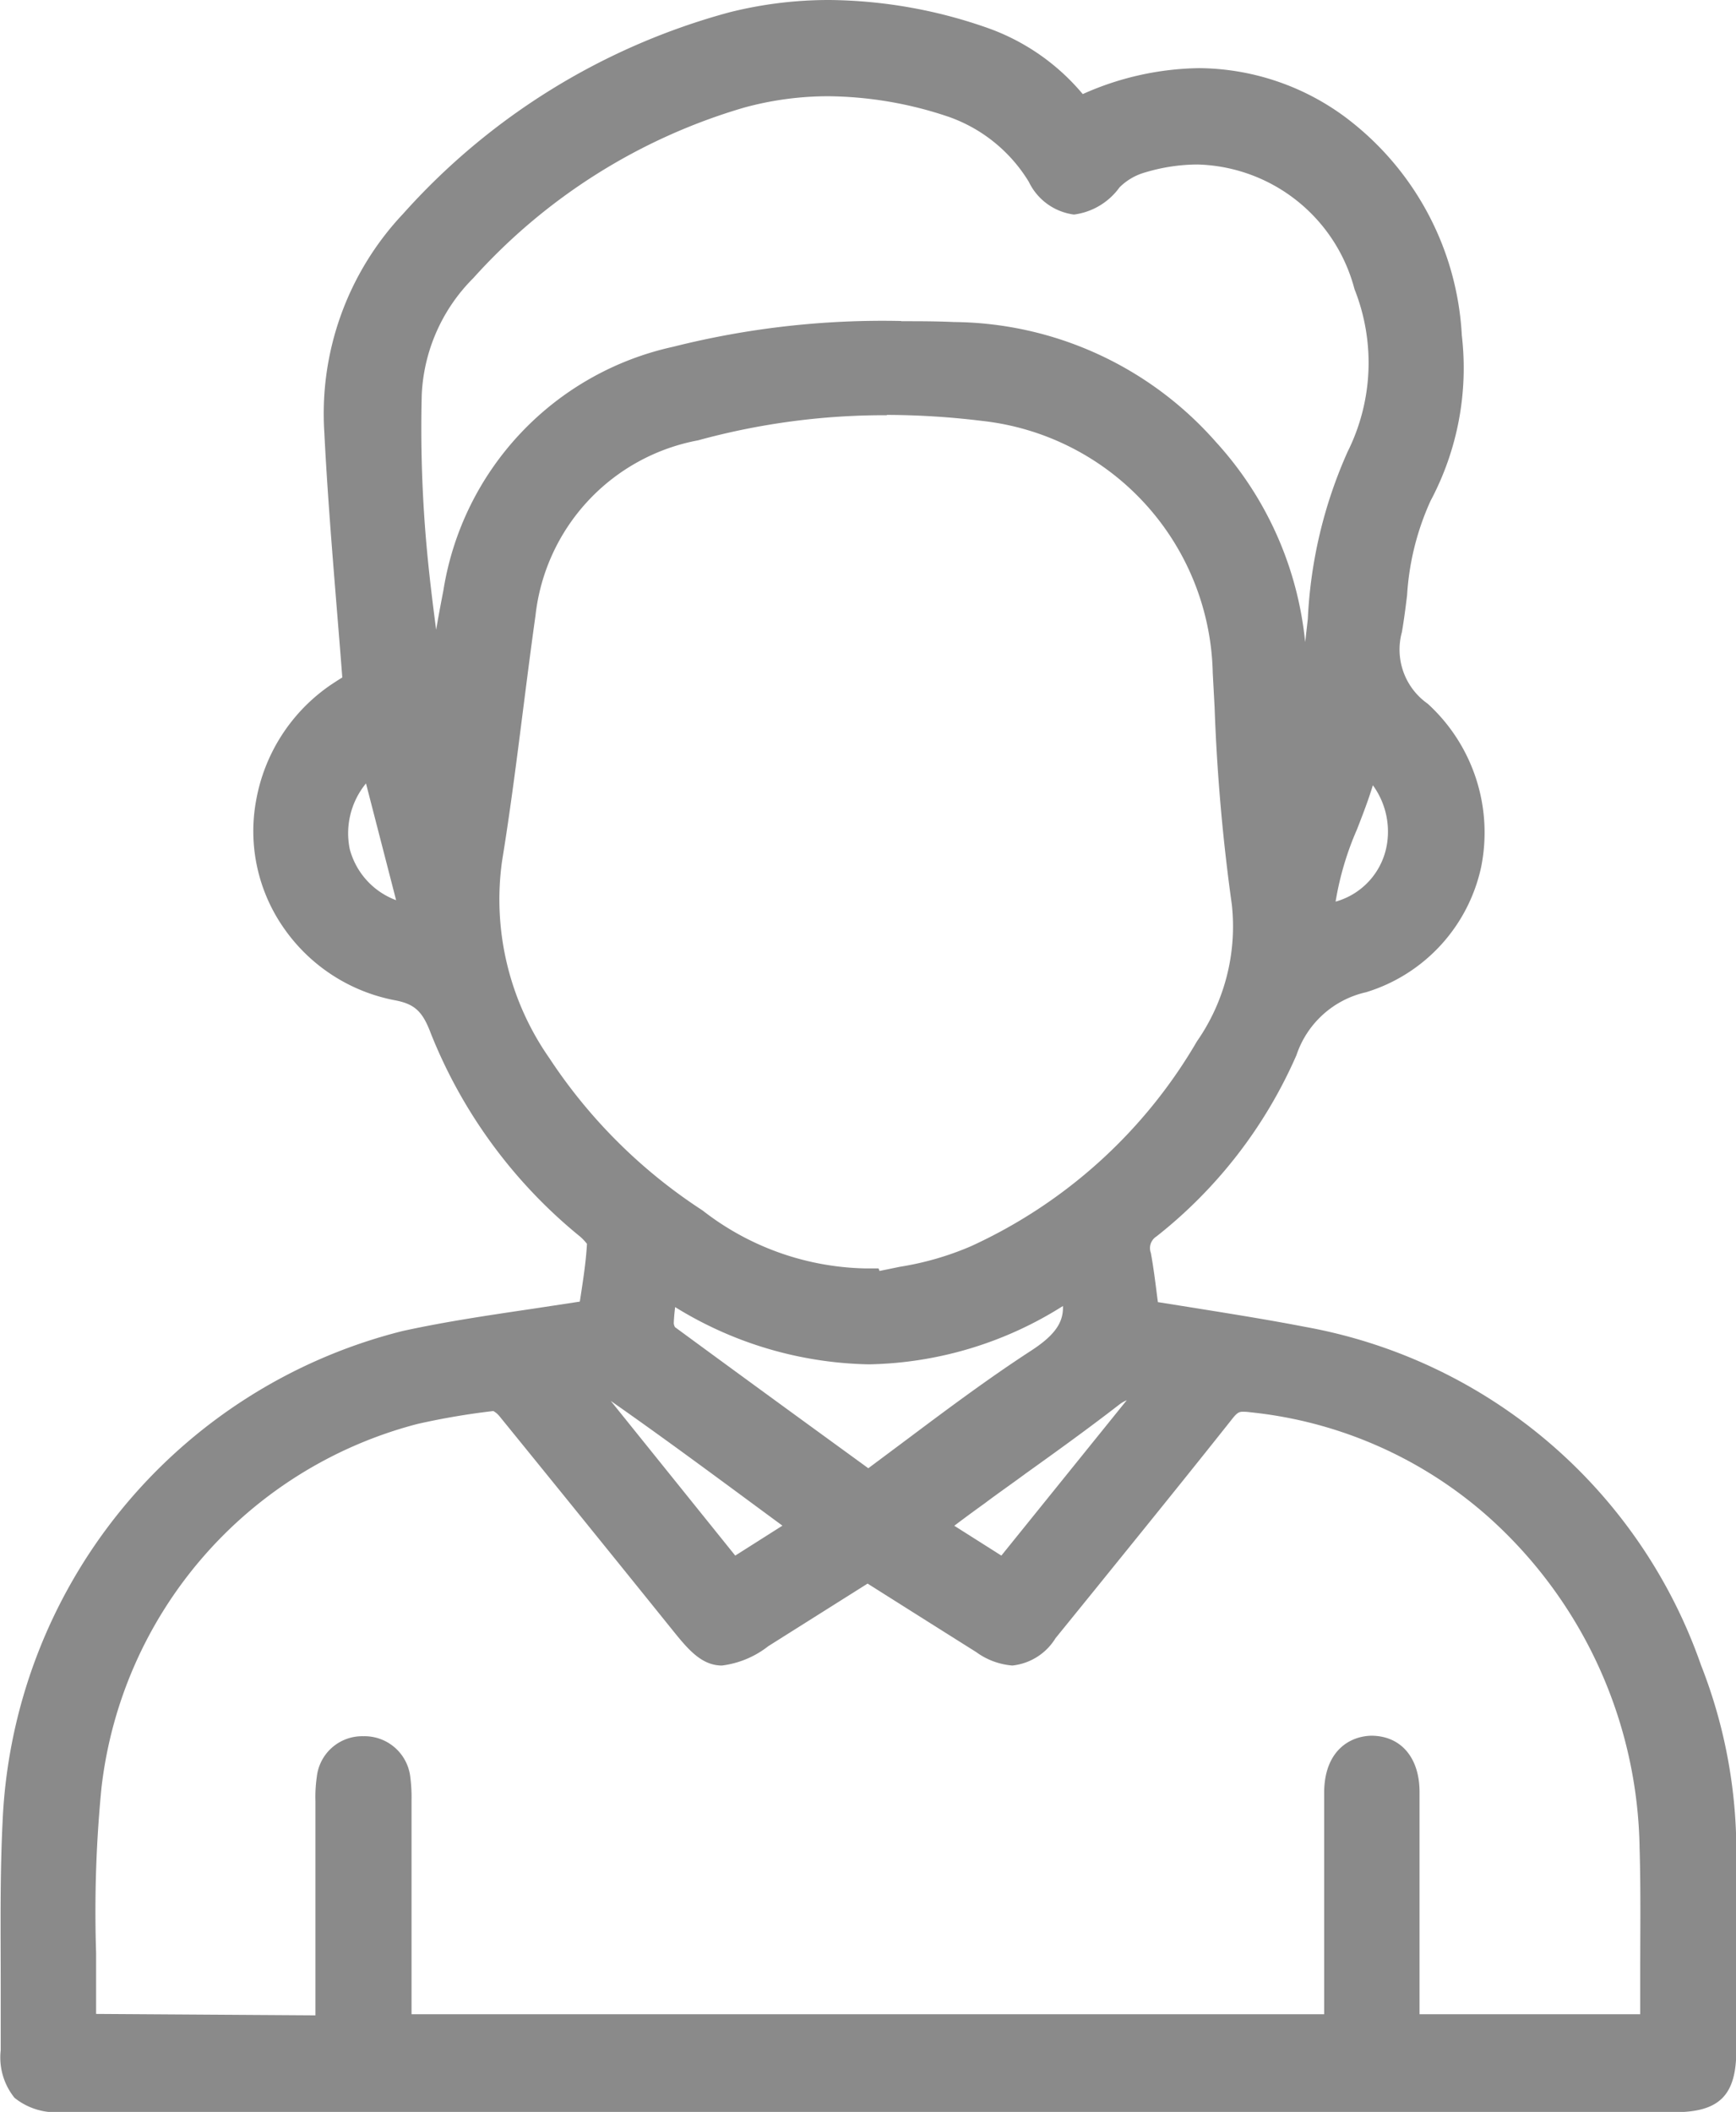 <svg xmlns="http://www.w3.org/2000/svg" width="17" height="20.671" viewBox="0 0 17 20.671">
  <g id="Groupe_444" data-name="Groupe 444" transform="translate(235.785 -365.658)">
    <path id="Tracé_465" data-name="Tracé 465" d="M-235.169,386.329a.642.642,0,0,1-.474-.138.628.628,0,0,1-.135-.465c0-.218,0-.436,0-.654,0-.515-.008-1.049.018-1.575a5.181,5.181,0,0,1,3.917-4.811c.419-.092.85-.155,1.268-.217l.468-.071.011-.072c.026-.17.05-.331.059-.493h0s-.03-.04-.068-.072a4.9,4.9,0,0,1-1.461-1.988c-.08-.214-.157-.286-.344-.323a1.715,1.715,0,0,1-1.09-.7,1.655,1.655,0,0,1-.276-1.262,1.738,1.738,0,0,1,.728-1.125c.039-.026.079-.052.115-.074-.017-.222-.035-.443-.053-.663-.046-.569-.094-1.157-.123-1.735a2.852,2.852,0,0,1,.772-2.141,6.59,6.59,0,0,1,3.193-1.971,3.993,3.993,0,0,1,.98-.121,4.785,4.785,0,0,1,1.571.281,2.15,2.15,0,0,1,.911.64,2.87,2.87,0,0,1,1.139-.254,2.434,2.434,0,0,1,1.419.47,2.856,2.856,0,0,1,1.154,2.145,2.764,2.764,0,0,1-.306,1.62,2.611,2.611,0,0,0-.23.925c-.015.121-.03.241-.051.361a.647.647,0,0,0,.253.7,1.706,1.706,0,0,1,.523,1.6,1.644,1.644,0,0,1-1.127,1.224.934.934,0,0,0-.681.615,4.6,4.6,0,0,1-1.371,1.775.135.135,0,0,0-.055.162c.026.143.044.286.062.43l.007.051.365.058c.36.058.719.115,1.075.184a5.055,5.055,0,0,1,3.878,3.31,4.975,4.975,0,0,1,.346,1.886c0,.419,0,.838,0,1.257v.628c0,.441-.165.606-.606.606h-15.778Zm2.473-.945V383.29a1.387,1.387,0,0,1,.013-.238.447.447,0,0,1,.456-.4.451.451,0,0,1,.46.4,1.579,1.579,0,0,1,.012.232v2.035c0,.018,0,.036,0,.054h8.937s0-1.614,0-2.166c0-.4.238-.554.46-.56h0c.292,0,.473.215.474.548,0,.49,0,1.991,0,1.991v.187h2.161q0-.2,0-.4c0-.42.006-.816-.006-1.22a4.436,4.436,0,0,0-1.478-3.245,4.148,4.148,0,0,0-2.335-1.027.525.525,0,0,0-.065-.005c-.035,0-.056,0-.106.063-.447.564-.9,1.122-1.353,1.682l-.383.472a.566.566,0,0,1-.422.267.693.693,0,0,1-.355-.132c-.26-.163-1.063-.67-1.063-.67l-.973.613a.919.919,0,0,1-.453.189c-.2,0-.333-.159-.482-.344q-.847-1.051-1.7-2.1a.209.209,0,0,0-.057-.047,7.047,7.047,0,0,0-.745.127,4.172,4.172,0,0,0-3.093,3.567,12.451,12.451,0,0,0-.052,1.607c0,.2,0,.4,0,.6Zm6.717-4.5,1.228-1.521a.333.333,0,0,0-.076.045c-.3.232-.611.456-.913.672-.135.1-.27.193-.4.291-.1.072-.2.145-.3.221Zm-2.606,0,.462-.293-.281-.207c-.457-.337-.93-.686-1.4-1.014l0,0Zm-.589-2.43c-.006.053-.011.1-.013.156a.093.093,0,0,0,.012.038c.526.386,1.066.78,1.607,1.173l.286.208.39-.291c.387-.29.788-.589,1.2-.857.227-.147.323-.272.316-.44a3.673,3.673,0,0,1-1.9.571A3.73,3.73,0,0,1-229.173,378.452Zm2.073-8.732a6.913,6.913,0,0,0-1.848.246,1.964,1.964,0,0,0-1.592,1.714c-.043.306-.082.612-.121.918-.062.488-.126.993-.207,1.489a2.711,2.711,0,0,0,.463,1.925,5.153,5.153,0,0,0,1.5,1.491,2.677,2.677,0,0,0,1.59.568h.134l.01.025.2-.041a2.911,2.911,0,0,0,.693-.2,4.936,4.936,0,0,0,2.215-2.006,1.968,1.968,0,0,0,.342-1.338,18.717,18.717,0,0,1-.169-1.934l-.018-.334a2.536,2.536,0,0,0-2.257-2.467A7.818,7.818,0,0,0-227.1,369.719Zm4.759,3.625c-.045.148-.1.289-.154.428a2.951,2.951,0,0,0-.21.708.7.7,0,0,0,.507-.59A.771.771,0,0,0-222.341,373.344Zm-9.859-.021a.769.769,0,0,0-.159.643.734.734,0,0,0,.454.5Zm5.241-4.524c.172,0,.345,0,.517.008a3.455,3.455,0,0,1,2.564,1.173,3.4,3.4,0,0,1,.875,1.96c.005-.041.026-.227.026-.227a4.514,4.514,0,0,1,.39-1.637,1.949,1.949,0,0,0,.067-1.591,1.634,1.634,0,0,0-1.538-1.22,1.8,1.8,0,0,0-.51.077.575.575,0,0,0-.253.147.653.653,0,0,1-.446.266.572.572,0,0,1-.442-.32,1.5,1.5,0,0,0-.789-.638,3.772,3.772,0,0,0-1.172-.2,3.124,3.124,0,0,0-.83.112,5.732,5.732,0,0,0-2.649,1.668,1.721,1.721,0,0,0-.505,1.142,12.944,12.944,0,0,0,.049,1.5c.024.265.057.534.092.8.022-.129.046-.257.071-.385a2.908,2.908,0,0,1,2.251-2.385A8.391,8.391,0,0,1-226.958,368.8Z" transform="translate(0 0)" fill="#8a8a8a"/>
    <path id="Tracé_466" data-name="Tracé 466" d="M-229.581,378.913c.033-.238.077-.471.09-.705a.332.332,0,0,0-.126-.212,4.789,4.789,0,0,1-1.409-1.914.572.572,0,0,0-.473-.432,1.53,1.53,0,0,1-.978-.628,1.534,1.534,0,0,1,.407-2.138c.074-.051.153-.1.2-.123-.064-.845-.141-1.669-.183-2.495a2.659,2.659,0,0,1,.723-2.009,6.374,6.374,0,0,1,3.1-1.916,4.2,4.2,0,0,1,2.445.155,2.062,2.062,0,0,1,.917.687,2.334,2.334,0,0,1,2.5.144,2.676,2.676,0,0,1,1.078,2.016,2.584,2.584,0,0,1-.286,1.516,4.229,4.229,0,0,0-.3,1.335.815.815,0,0,0,.307.852,1.479,1.479,0,0,1-.542,2.525,1.1,1.1,0,0,0-.785.716,4.341,4.341,0,0,1-1.317,1.7.3.3,0,0,0-.113.326c.036.2.056.4.083.6.522.087,1.043.162,1.559.262a4.857,4.857,0,0,1,3.739,3.2,4.766,4.766,0,0,1,.332,1.816c0,.627,0,1.254,0,1.881,0,.344-.086.431-.431.431h-15.733c-.348,0-.435-.083-.434-.427,0-.739-.021-1.479.015-2.215a5.021,5.021,0,0,1,3.769-4.639C-230.825,379.087-230.21,379.016-229.581,378.913Zm7.882,6.987h2.5c0-.608.014-1.2,0-1.791a4.583,4.583,0,0,0-1.529-3.36,4.317,4.317,0,0,0-2.422-1.069.3.3,0,0,0-.33.122c-.571.72-1.152,1.433-1.73,2.147-.194.24-.291.257-.548.1-.383-.24-.764-.482-1.151-.726-.357.225-.709.448-1.063.669-.38.237-.428.227-.7-.116q-.845-1.049-1.7-2.094a.28.28,0,0,0-.194-.112,7.152,7.152,0,0,0-.78.132,4.355,4.355,0,0,0-3.218,3.707,22.6,22.6,0,0,0-.052,2.357c0,.011.013.023.024.042h2.456v-.235q0-1.014,0-2.027a1.238,1.238,0,0,1,.011-.208.275.275,0,0,1,.287-.252.273.273,0,0,1,.285.254,1.473,1.473,0,0,1,.01.208q0,1.014,0,2.027c0,.074.006.149.01.228h9.25c0-.789,0-1.562,0-2.335,0-.242.108-.38.29-.385s.294.133.294.374c0,.662,0,1.324,0,1.985Zm-5.235-7.292.014.055a5.706,5.706,0,0,0,1.076-.287,5.087,5.087,0,0,0,2.285-2.072,2.156,2.156,0,0,0,.361-1.448,22.3,22.3,0,0,1-.185-2.245,2.707,2.707,0,0,0-2.4-2.624,7.31,7.31,0,0,0-2.835.194,2.139,2.139,0,0,0-1.713,1.853c-.113.8-.2,1.6-.327,2.4a2.89,2.89,0,0,0,.485,2.04,5.386,5.386,0,0,0,1.54,1.539A2.863,2.863,0,0,0-226.934,378.608Zm4.17-5.2.1,0c.069-.4.158-.8.2-1.2a4.645,4.645,0,0,1,.381-1.676,2.131,2.131,0,0,0,.076-1.723,1.773,1.773,0,0,0-2.255-1.251.742.742,0,0,0-.332.2c-.253.282-.406.282-.611-.033a1.665,1.665,0,0,0-.878-.707,3.586,3.586,0,0,0-2.1-.089,5.927,5.927,0,0,0-2.722,1.712,1.884,1.884,0,0,0-.552,1.255,13.006,13.006,0,0,0,.05,1.522c.055.613.153,1.222.233,1.832.119-.469.181-.938.273-1.4a2.734,2.734,0,0,1,2.12-2.246,9.228,9.228,0,0,1,2.692-.241,3.268,3.268,0,0,1,2.432,1.113,3.242,3.242,0,0,1,.848,2.167C-222.794,372.9-222.776,373.155-222.764,373.409Zm-6.171,5.117c-.021.166-.047.3-.05.441a.233.233,0,0,0,.07.172c.665.492,1.334.977,2,1.464.563-.411,1.1-.84,1.68-1.214.333-.216.479-.447.345-.827,0-.009-.018-.014-.03-.024A3.356,3.356,0,0,1-228.935,378.525Zm3.359,2.944,1.541-1.91a.574.574,0,0,0-.536.07c-.428.331-.872.64-1.309.958-.164.12-.325.242-.5.374Zm-4.175-1.951-.021.066,1.522,1.885.787-.5a.356.356,0,0,0-.048-.061c-.6-.444-1.205-.895-1.821-1.323C-229.436,379.512-229.609,379.538-229.751,379.518Zm7.222-4.426c.524-.134.818-.4.859-.811a1,1,0,0,0-.41-.913C-222.178,373.978-222.567,374.47-222.529,375.092Zm-9.191-1.718a.972.972,0,0,0-.423,1.006.96.96,0,0,0,.863.7Z" transform="translate(-0.369 -0.369)" fill="#8a8a8a"/>
  </g>
</svg>
